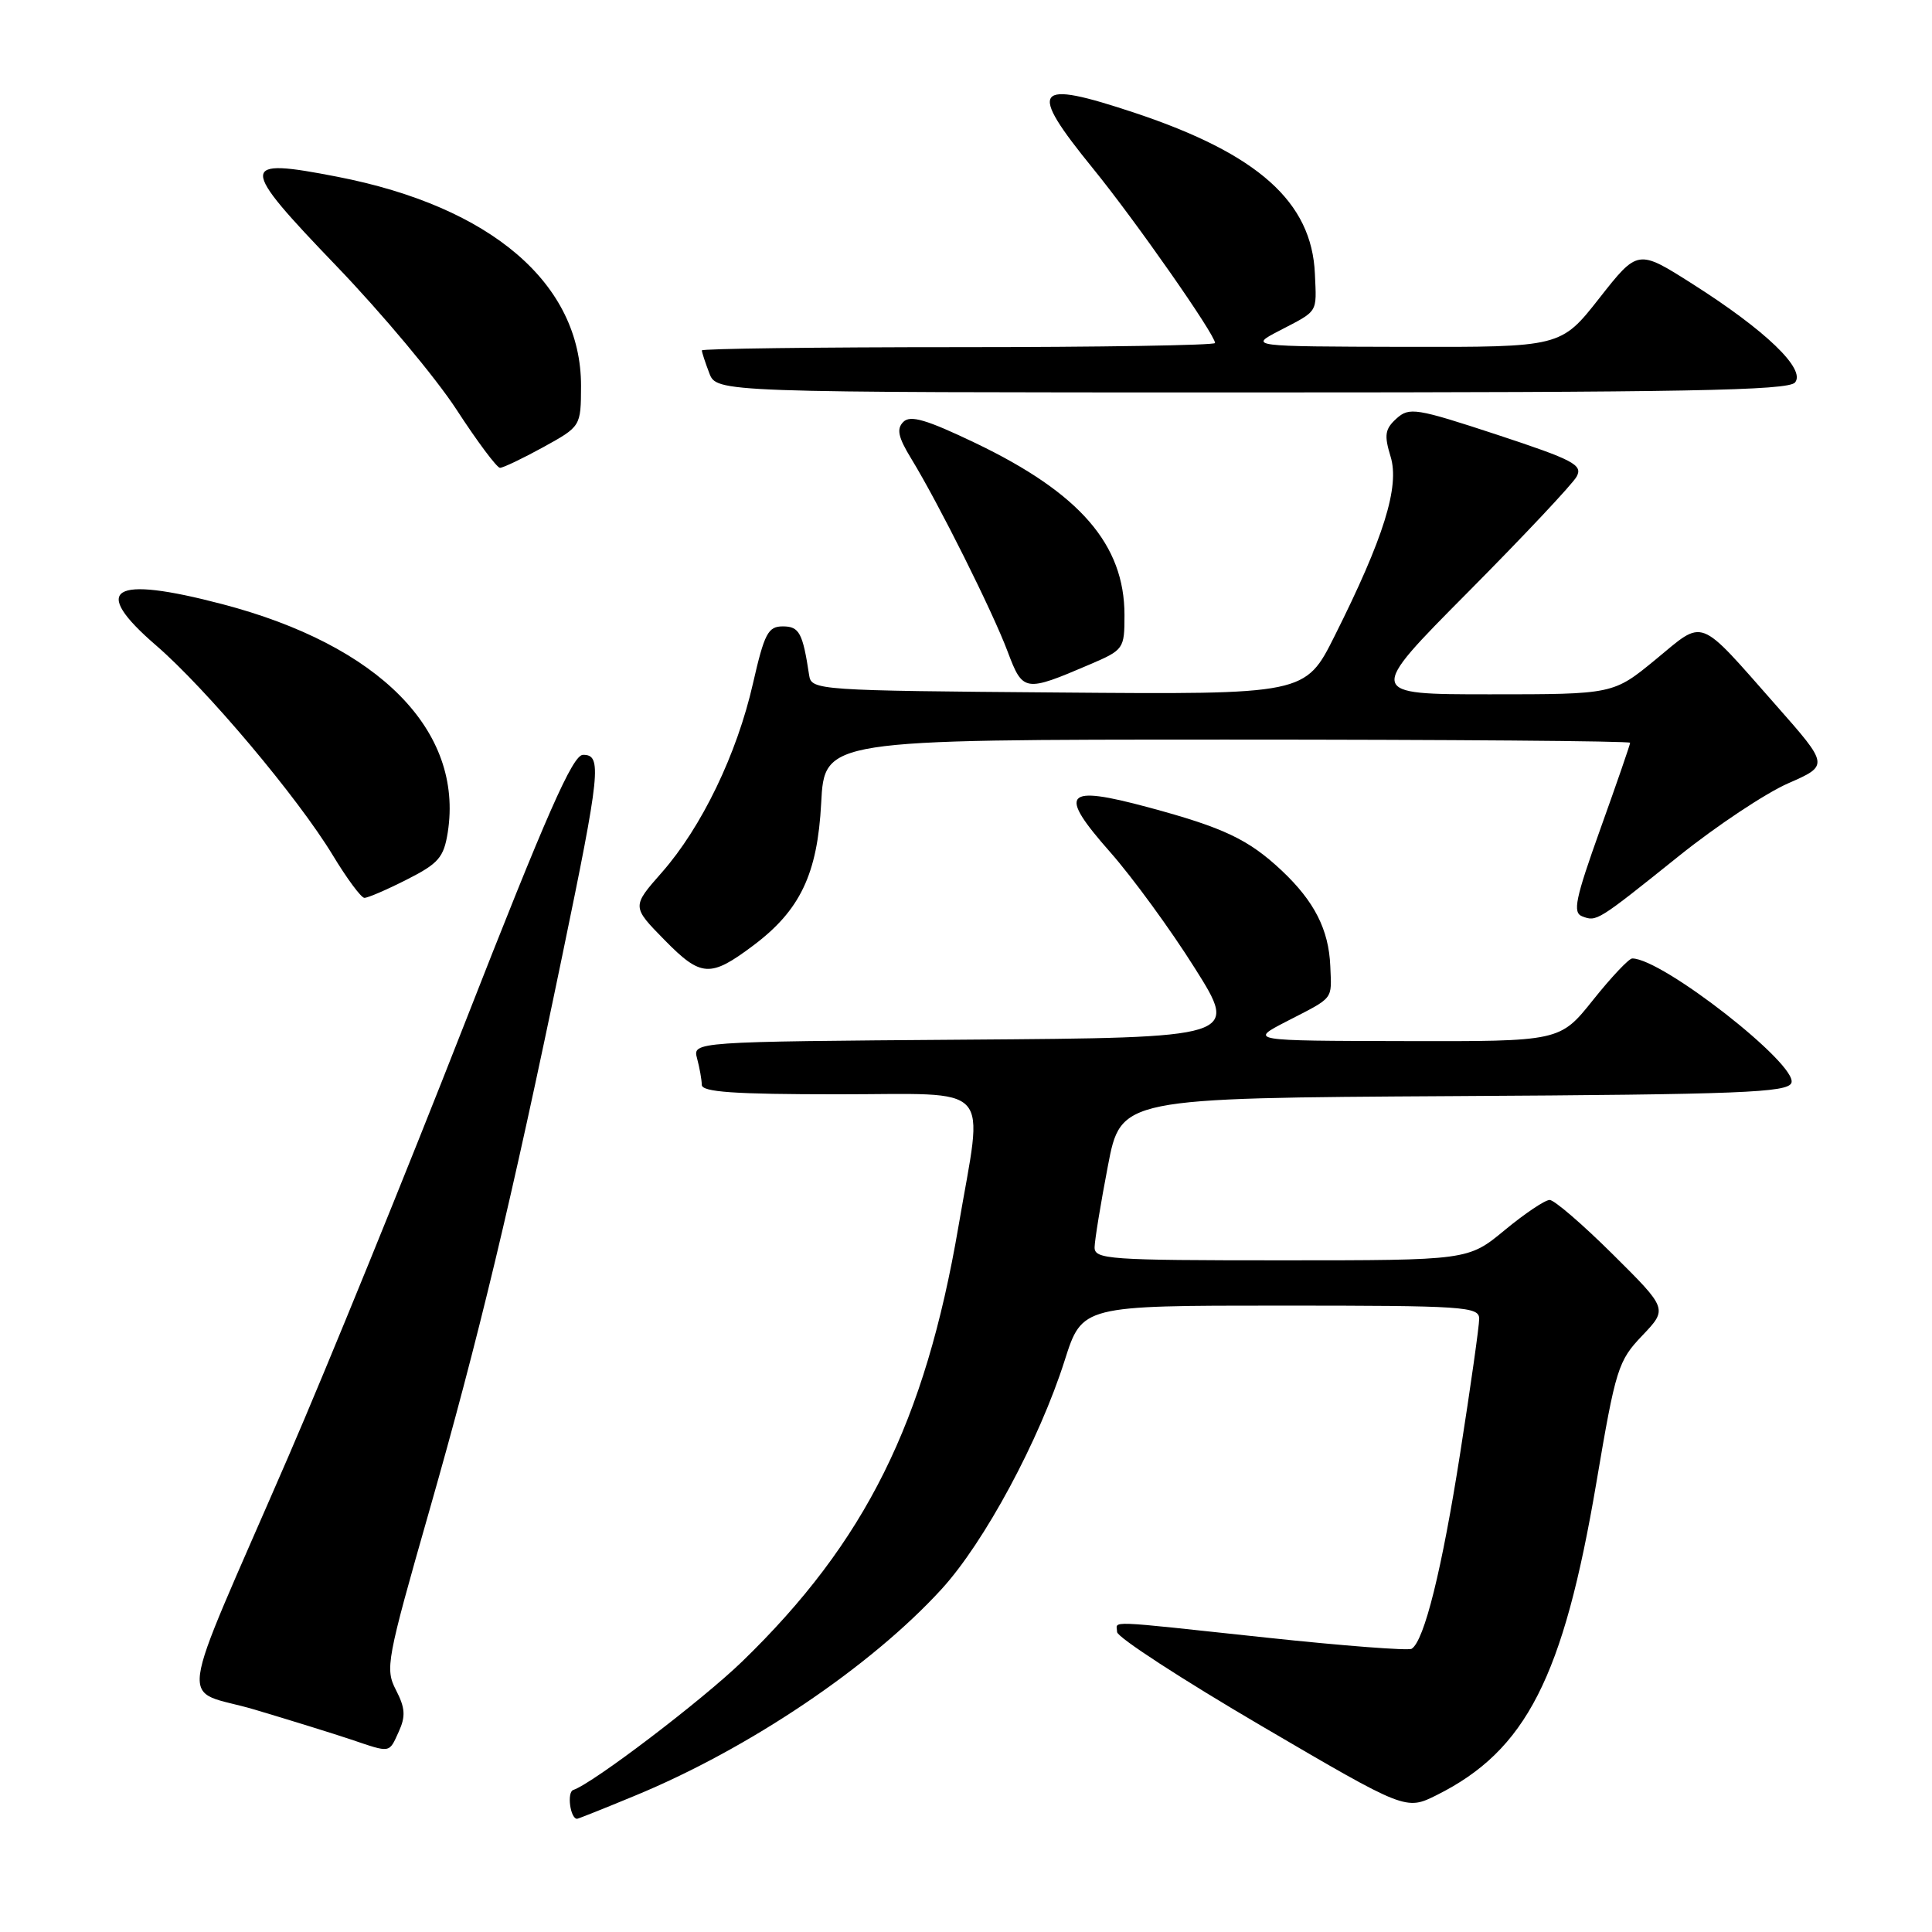 <?xml version="1.0" encoding="UTF-8" standalone="no"?>
<!DOCTYPE svg PUBLIC "-//W3C//DTD SVG 1.1//EN" "http://www.w3.org/Graphics/SVG/1.1/DTD/svg11.dtd" >
<svg xmlns="http://www.w3.org/2000/svg" xmlns:xlink="http://www.w3.org/1999/xlink" version="1.1" viewBox="0 0 256 256">
 <g >
 <path fill="currentColor"
d=" M 84.06 237.97 C 99.21 231.73 115.36 220.85 124.76 210.57 C 130.44 204.36 137.71 190.86 141.08 180.25 C 143.39 173.00 143.39 173.00 169.70 173.00 C 194.08 173.00 196.00 173.13 196.00 174.75 C 196.00 175.71 194.87 183.70 193.49 192.50 C 191.08 207.93 188.72 217.44 187.05 218.47 C 186.61 218.74 177.98 218.08 167.88 217.00 C 145.91 214.65 148.00 214.73 148.02 216.25 C 148.03 216.94 156.65 222.54 167.16 228.70 C 186.28 239.90 186.28 239.90 190.39 237.85 C 202.21 231.94 207.15 222.28 211.52 196.50 C 214.09 181.32 214.41 180.32 217.61 176.97 C 220.98 173.43 220.98 173.43 213.72 166.22 C 209.72 162.25 205.95 159.00 205.34 159.00 C 204.72 159.00 202.04 160.80 199.38 163.00 C 194.54 167.00 194.54 167.00 169.77 167.00 C 146.83 167.00 145.00 166.87 145.04 165.25 C 145.06 164.29 145.85 159.45 146.80 154.50 C 148.52 145.50 148.52 145.50 192.66 145.24 C 230.71 145.02 236.87 144.77 237.37 143.49 C 238.28 141.10 220.25 127.00 216.28 127.00 C 215.84 127.00 213.50 129.48 211.09 132.50 C 206.70 138.00 206.70 138.00 186.10 137.95 C 165.50 137.91 165.50 137.91 170.50 135.33 C 176.85 132.06 176.45 132.57 176.27 128.01 C 176.07 123.19 174.17 119.44 169.84 115.36 C 165.43 111.22 162.16 109.67 152.18 106.98 C 140.99 103.97 140.12 105.00 147.13 112.94 C 150.08 116.29 155.12 123.19 158.31 128.27 C 164.13 137.50 164.13 137.50 127.95 137.76 C 91.77 138.03 91.77 138.03 92.37 140.26 C 92.70 141.49 92.98 143.06 92.99 143.75 C 93.00 144.70 97.27 145.00 111.00 145.00 C 131.98 145.00 130.30 143.17 127.00 162.51 C 122.56 188.46 114.68 204.32 98.34 220.16 C 93.01 225.32 78.57 236.31 75.96 237.18 C 75.09 237.47 75.56 241.00 76.47 241.00 C 76.61 241.00 80.03 239.64 84.06 237.97 Z  M 52.84 229.45 C 53.77 227.41 53.69 226.31 52.47 223.94 C 51.01 221.12 51.22 220.02 56.87 200.24 C 63.40 177.38 67.75 159.26 74.51 126.60 C 79.56 102.23 79.79 99.99 77.25 100.02 C 75.88 100.03 72.45 107.82 61.51 135.77 C 53.82 155.42 43.33 181.18 38.21 193.00 C 23.06 227.97 23.65 223.53 33.77 226.54 C 38.57 227.97 44.30 229.75 46.50 230.49 C 51.83 232.29 51.52 232.34 52.84 229.45 Z  M 99.79 125.30 C 106.02 120.64 108.32 115.82 108.81 106.42 C 109.25 98.00 109.25 98.00 162.63 98.00 C 191.98 98.00 216.00 98.19 216.00 98.42 C 216.00 98.65 214.23 103.78 212.06 109.83 C 208.73 119.14 208.36 120.92 209.65 121.42 C 211.57 122.15 211.62 122.12 222.51 113.39 C 227.46 109.42 233.95 105.11 236.93 103.80 C 242.36 101.42 242.36 101.42 235.34 93.46 C 224.85 81.57 225.94 81.98 219.39 87.38 C 213.77 92.00 213.77 92.00 197.43 92.00 C 181.08 92.00 181.08 92.00 194.53 78.45 C 201.93 70.99 208.41 64.10 208.92 63.14 C 209.75 61.60 208.49 60.94 198.36 57.60 C 187.62 54.07 186.74 53.93 185.04 55.46 C 183.51 56.85 183.39 57.65 184.26 60.50 C 185.48 64.47 183.36 71.27 176.85 84.26 C 172.96 92.03 172.96 92.03 140.25 91.76 C 108.40 91.51 107.52 91.45 107.22 89.50 C 106.37 83.86 105.91 83.00 103.73 83.00 C 101.77 83.00 101.29 83.92 99.77 90.57 C 97.65 99.91 92.97 109.61 87.70 115.60 C 83.71 120.13 83.71 120.13 88.07 124.57 C 92.89 129.48 94.11 129.56 99.79 125.30 Z  M 53.90 116.55 C 58.11 114.42 58.80 113.62 59.33 110.30 C 61.44 96.83 50.26 85.50 29.45 80.05 C 14.76 76.20 11.92 77.96 20.67 85.51 C 27.34 91.27 39.45 105.65 44.10 113.33 C 45.97 116.42 47.85 118.96 48.28 118.97 C 48.71 118.99 51.24 117.90 53.90 116.55 Z  M 144.41 88.04 C 148.91 86.11 149.00 85.98 149.00 81.50 C 149.00 72.16 143.10 65.35 129.26 58.71 C 122.76 55.60 120.63 54.97 119.70 55.90 C 118.77 56.83 119.00 57.92 120.76 60.80 C 124.36 66.69 131.54 81.06 133.51 86.32 C 135.54 91.71 135.77 91.74 144.41 88.04 Z  M 71.99 59.25 C 76.97 56.50 76.97 56.50 76.99 51.15 C 77.02 37.61 65.12 27.39 44.70 23.42 C 31.60 20.87 31.59 21.73 44.59 35.26 C 50.59 41.50 57.75 50.06 60.50 54.29 C 63.25 58.52 65.84 61.98 66.25 61.99 C 66.66 61.99 69.24 60.76 71.99 59.25 Z  M 237.85 50.68 C 239.31 48.92 233.95 43.77 224.26 37.62 C 217.02 33.02 217.02 33.02 211.92 39.51 C 206.82 46.00 206.82 46.00 186.16 45.96 C 165.50 45.91 165.50 45.91 169.50 43.83 C 174.75 41.10 174.46 41.56 174.23 36.27 C 173.82 26.76 166.70 20.40 150.39 14.96 C 136.92 10.48 136.09 11.58 144.83 22.33 C 150.45 29.24 161.00 44.33 161.00 45.45 C 161.00 45.75 145.70 46.00 127.00 46.00 C 108.30 46.00 93.00 46.20 93.00 46.43 C 93.00 46.67 93.44 48.02 93.98 49.43 C 94.95 52.00 94.95 52.00 165.85 52.00 C 223.41 52.00 236.96 51.75 237.85 50.68 Z "/>
</g>
</svg>